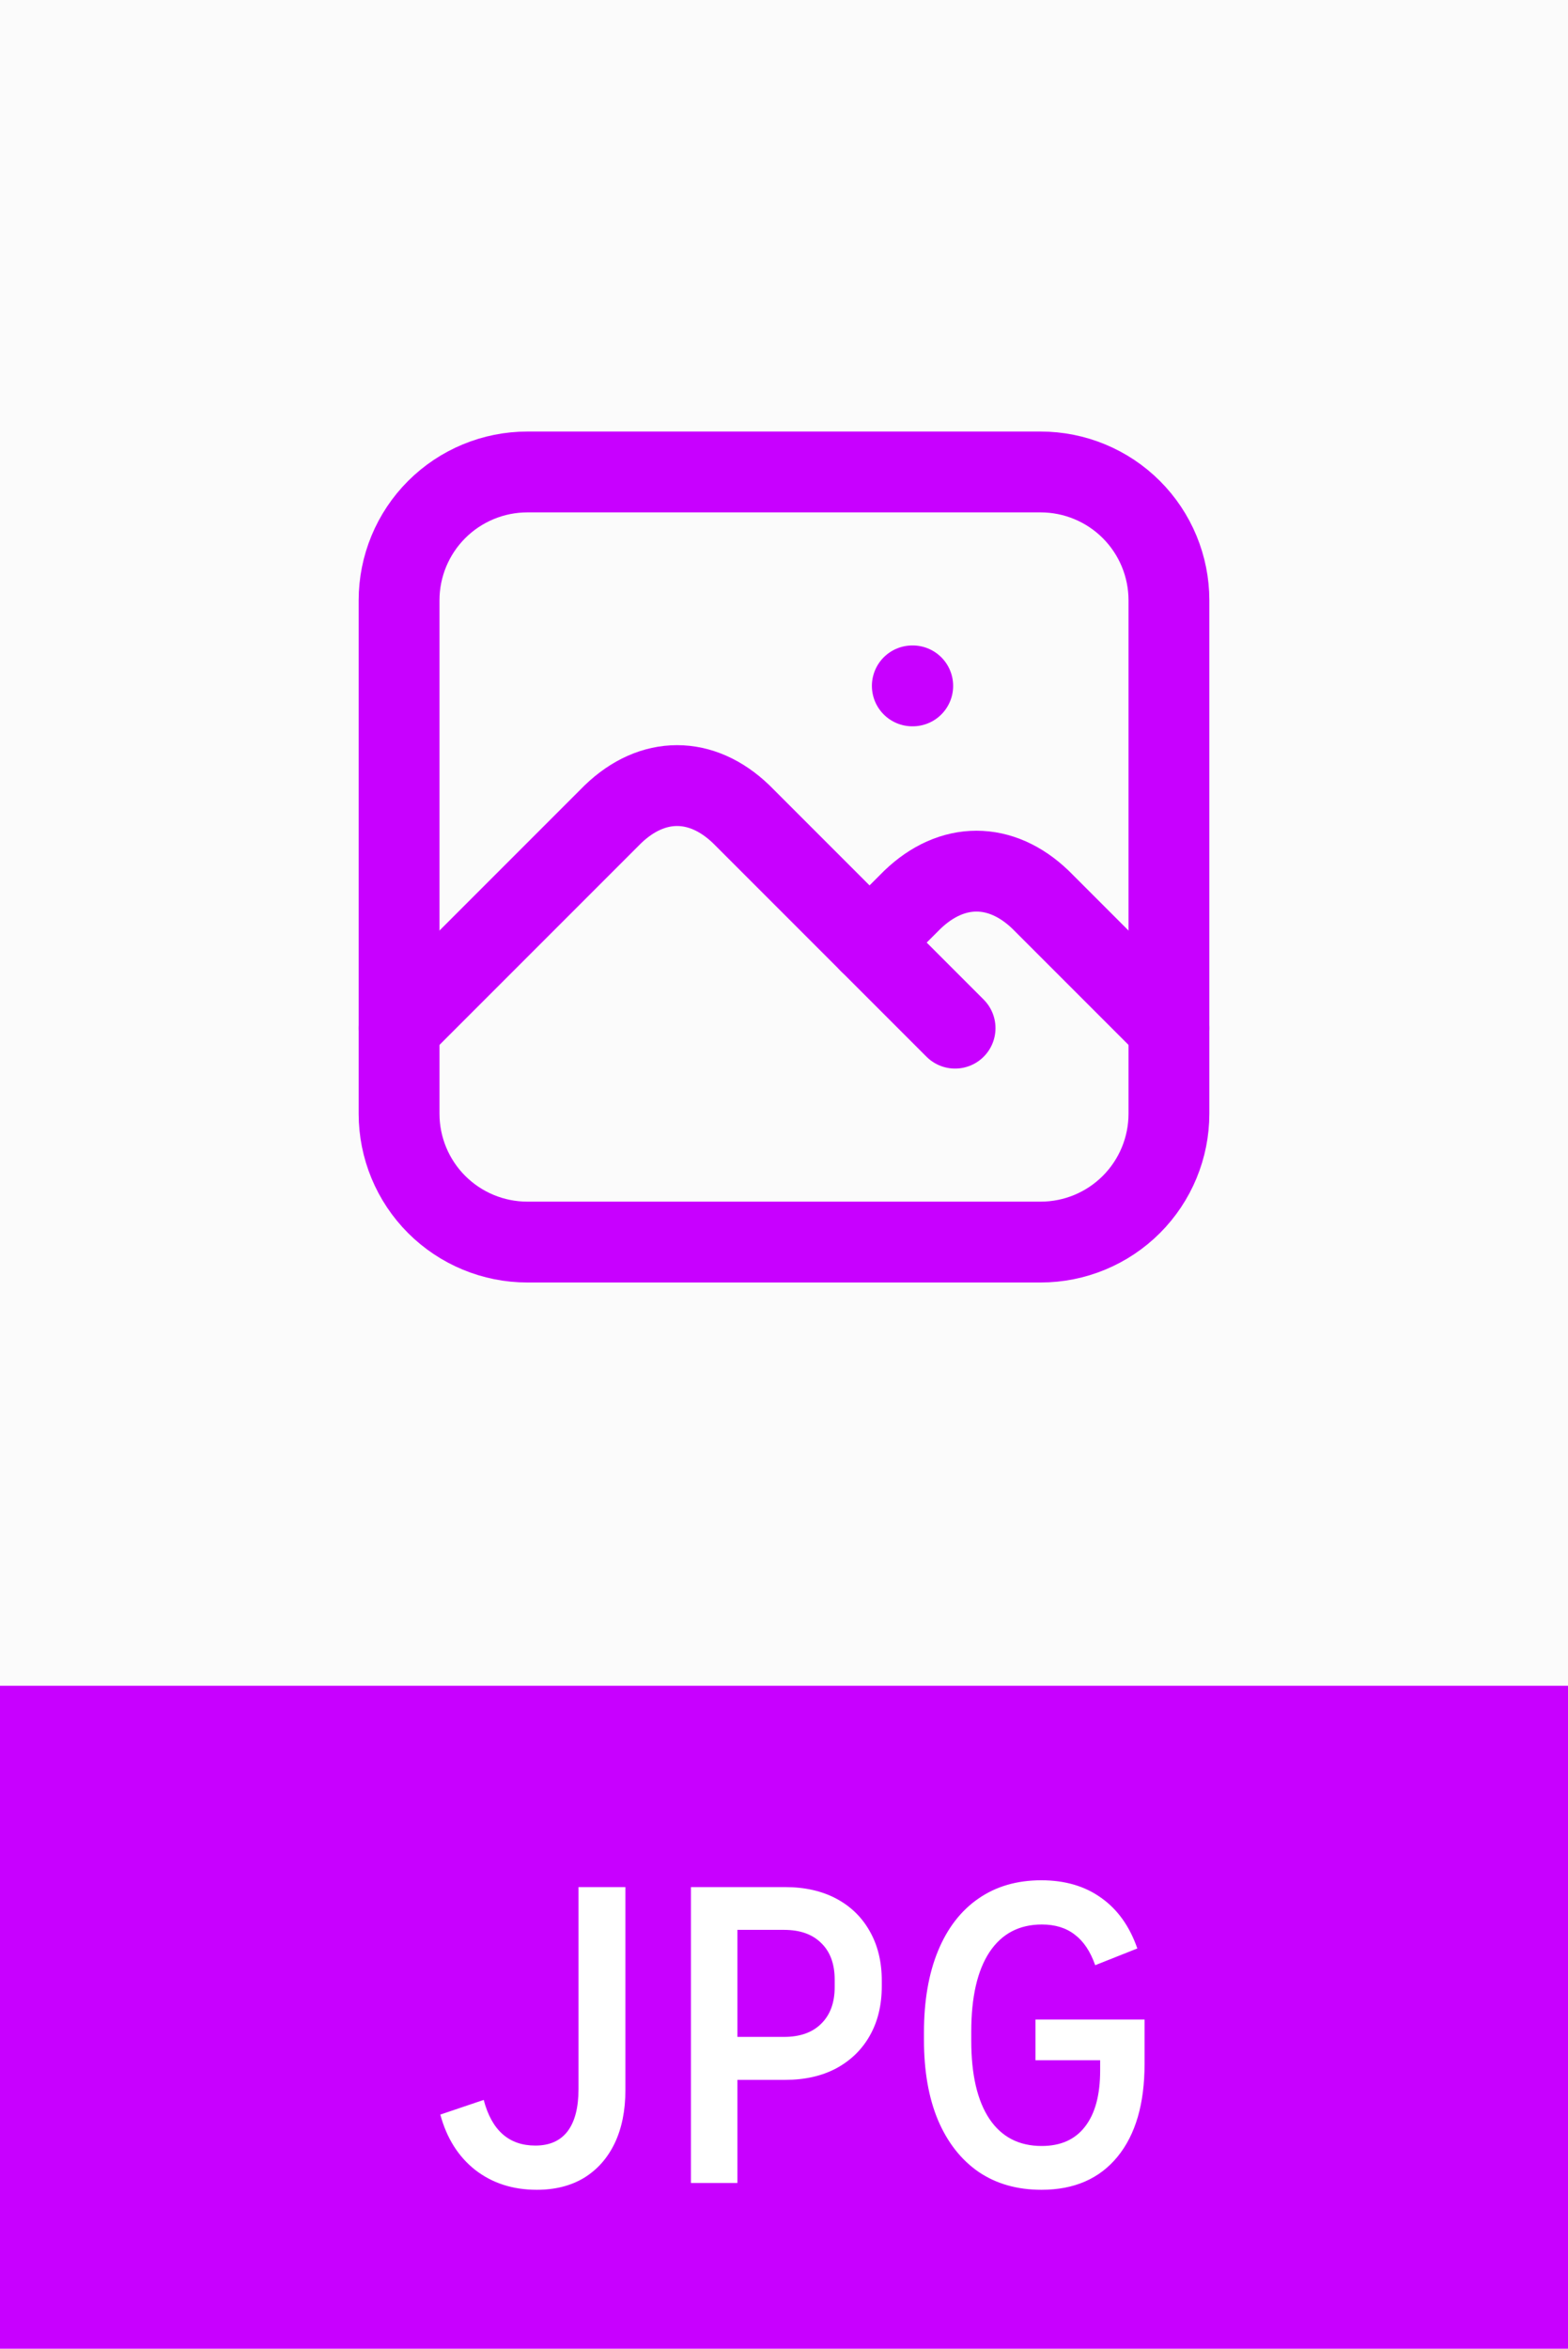 <svg width="388" height="581" viewBox="0 0 388 581" fill="none" xmlns="http://www.w3.org/2000/svg">
<rect width="388" height="581" fill="#FBFBFB"/>
<rect y="417" width="388" height="164" fill="#C800FF"/>
<path d="M132.829 541.687C126.9 541.687 121.823 540.051 117.598 536.78C113.407 533.475 110.527 528.909 108.96 523.082L119.693 519.453C121.67 526.984 125.929 530.749 132.471 530.749C135.981 530.749 138.638 529.573 140.444 527.222C142.25 524.837 143.153 521.344 143.153 516.744V466.809H154.755V517C154.755 522.077 153.87 526.473 152.098 530.187C150.326 533.867 147.804 536.712 144.533 538.722C141.262 540.699 137.361 541.687 132.829 541.687ZM170.969 540V466.809H194.276C199.148 466.809 203.373 467.763 206.951 469.671C210.529 471.579 213.289 474.271 215.231 477.747C217.207 481.222 218.196 485.294 218.196 489.962V491.291C218.196 495.993 217.207 500.082 215.231 503.558C213.289 506.999 210.529 509.691 206.951 511.633C203.373 513.541 199.148 514.496 194.276 514.496H177.562V503.864H194.02C197.973 503.864 201.039 502.774 203.22 500.593C205.435 498.413 206.542 495.397 206.542 491.547V489.707C206.542 485.822 205.435 482.807 203.22 480.66C201.039 478.479 197.973 477.389 194.02 477.389H182.469V540H170.969ZM257.716 541.687C251.684 541.687 246.488 540.204 242.127 537.24C237.799 534.241 234.46 529.982 232.109 524.462C229.792 518.942 228.633 512.315 228.633 504.58V502.791C228.633 494.954 229.792 488.224 232.109 482.602C234.426 476.98 237.748 472.67 242.076 469.671C246.437 466.639 251.633 465.122 257.664 465.122C263.525 465.122 268.466 466.57 272.487 469.467C276.542 472.329 279.523 476.503 281.431 481.989L271.004 486.129C269.812 482.721 268.125 480.2 265.944 478.564C263.798 476.895 261.089 476.06 257.818 476.06C252.196 476.06 247.868 478.343 244.836 482.909C241.837 487.475 240.338 494.017 240.338 502.536V504.836C240.338 513.218 241.837 519.658 244.836 524.156C247.834 528.619 252.144 530.851 257.767 530.851C262.469 530.851 266.047 529.25 268.5 526.047C270.987 522.844 272.231 518.227 272.231 512.196V509.64H256.233V499.571H283.22V510.56C283.22 520.407 280.988 528.057 276.524 533.509C272.061 538.961 265.791 541.687 257.716 541.687Z" fill="white"/>
<path d="M225.75 169.667H225.856M98.75 148.5C98.75 140.079 102.095 132.004 108.049 126.049C114.004 120.095 122.079 116.75 130.5 116.75H257.5C265.921 116.75 273.996 120.095 279.951 126.049C285.905 132.004 289.25 140.079 289.25 148.5V275.5C289.25 283.921 285.905 291.996 279.951 297.951C273.996 303.905 265.921 307.25 257.5 307.25H130.5C122.079 307.25 114.004 303.905 108.049 297.951C102.095 291.996 98.75 283.921 98.75 275.5V148.5Z" stroke="#C800FF" stroke-width="20" stroke-linecap="round" stroke-linejoin="round"/>
<path d="M98.75 254.333L151.667 201.417C161.488 191.966 173.595 191.966 183.417 201.417L236.333 254.333" stroke="#C800FF" stroke-width="20" stroke-linecap="round" stroke-linejoin="round"/>
<path d="M215.167 233.167L225.75 222.583C235.572 213.132 247.679 213.132 257.5 222.583L289.25 254.333" stroke="#C800FF" stroke-width="20" stroke-linecap="round" stroke-linejoin="round"/>
</svg>
